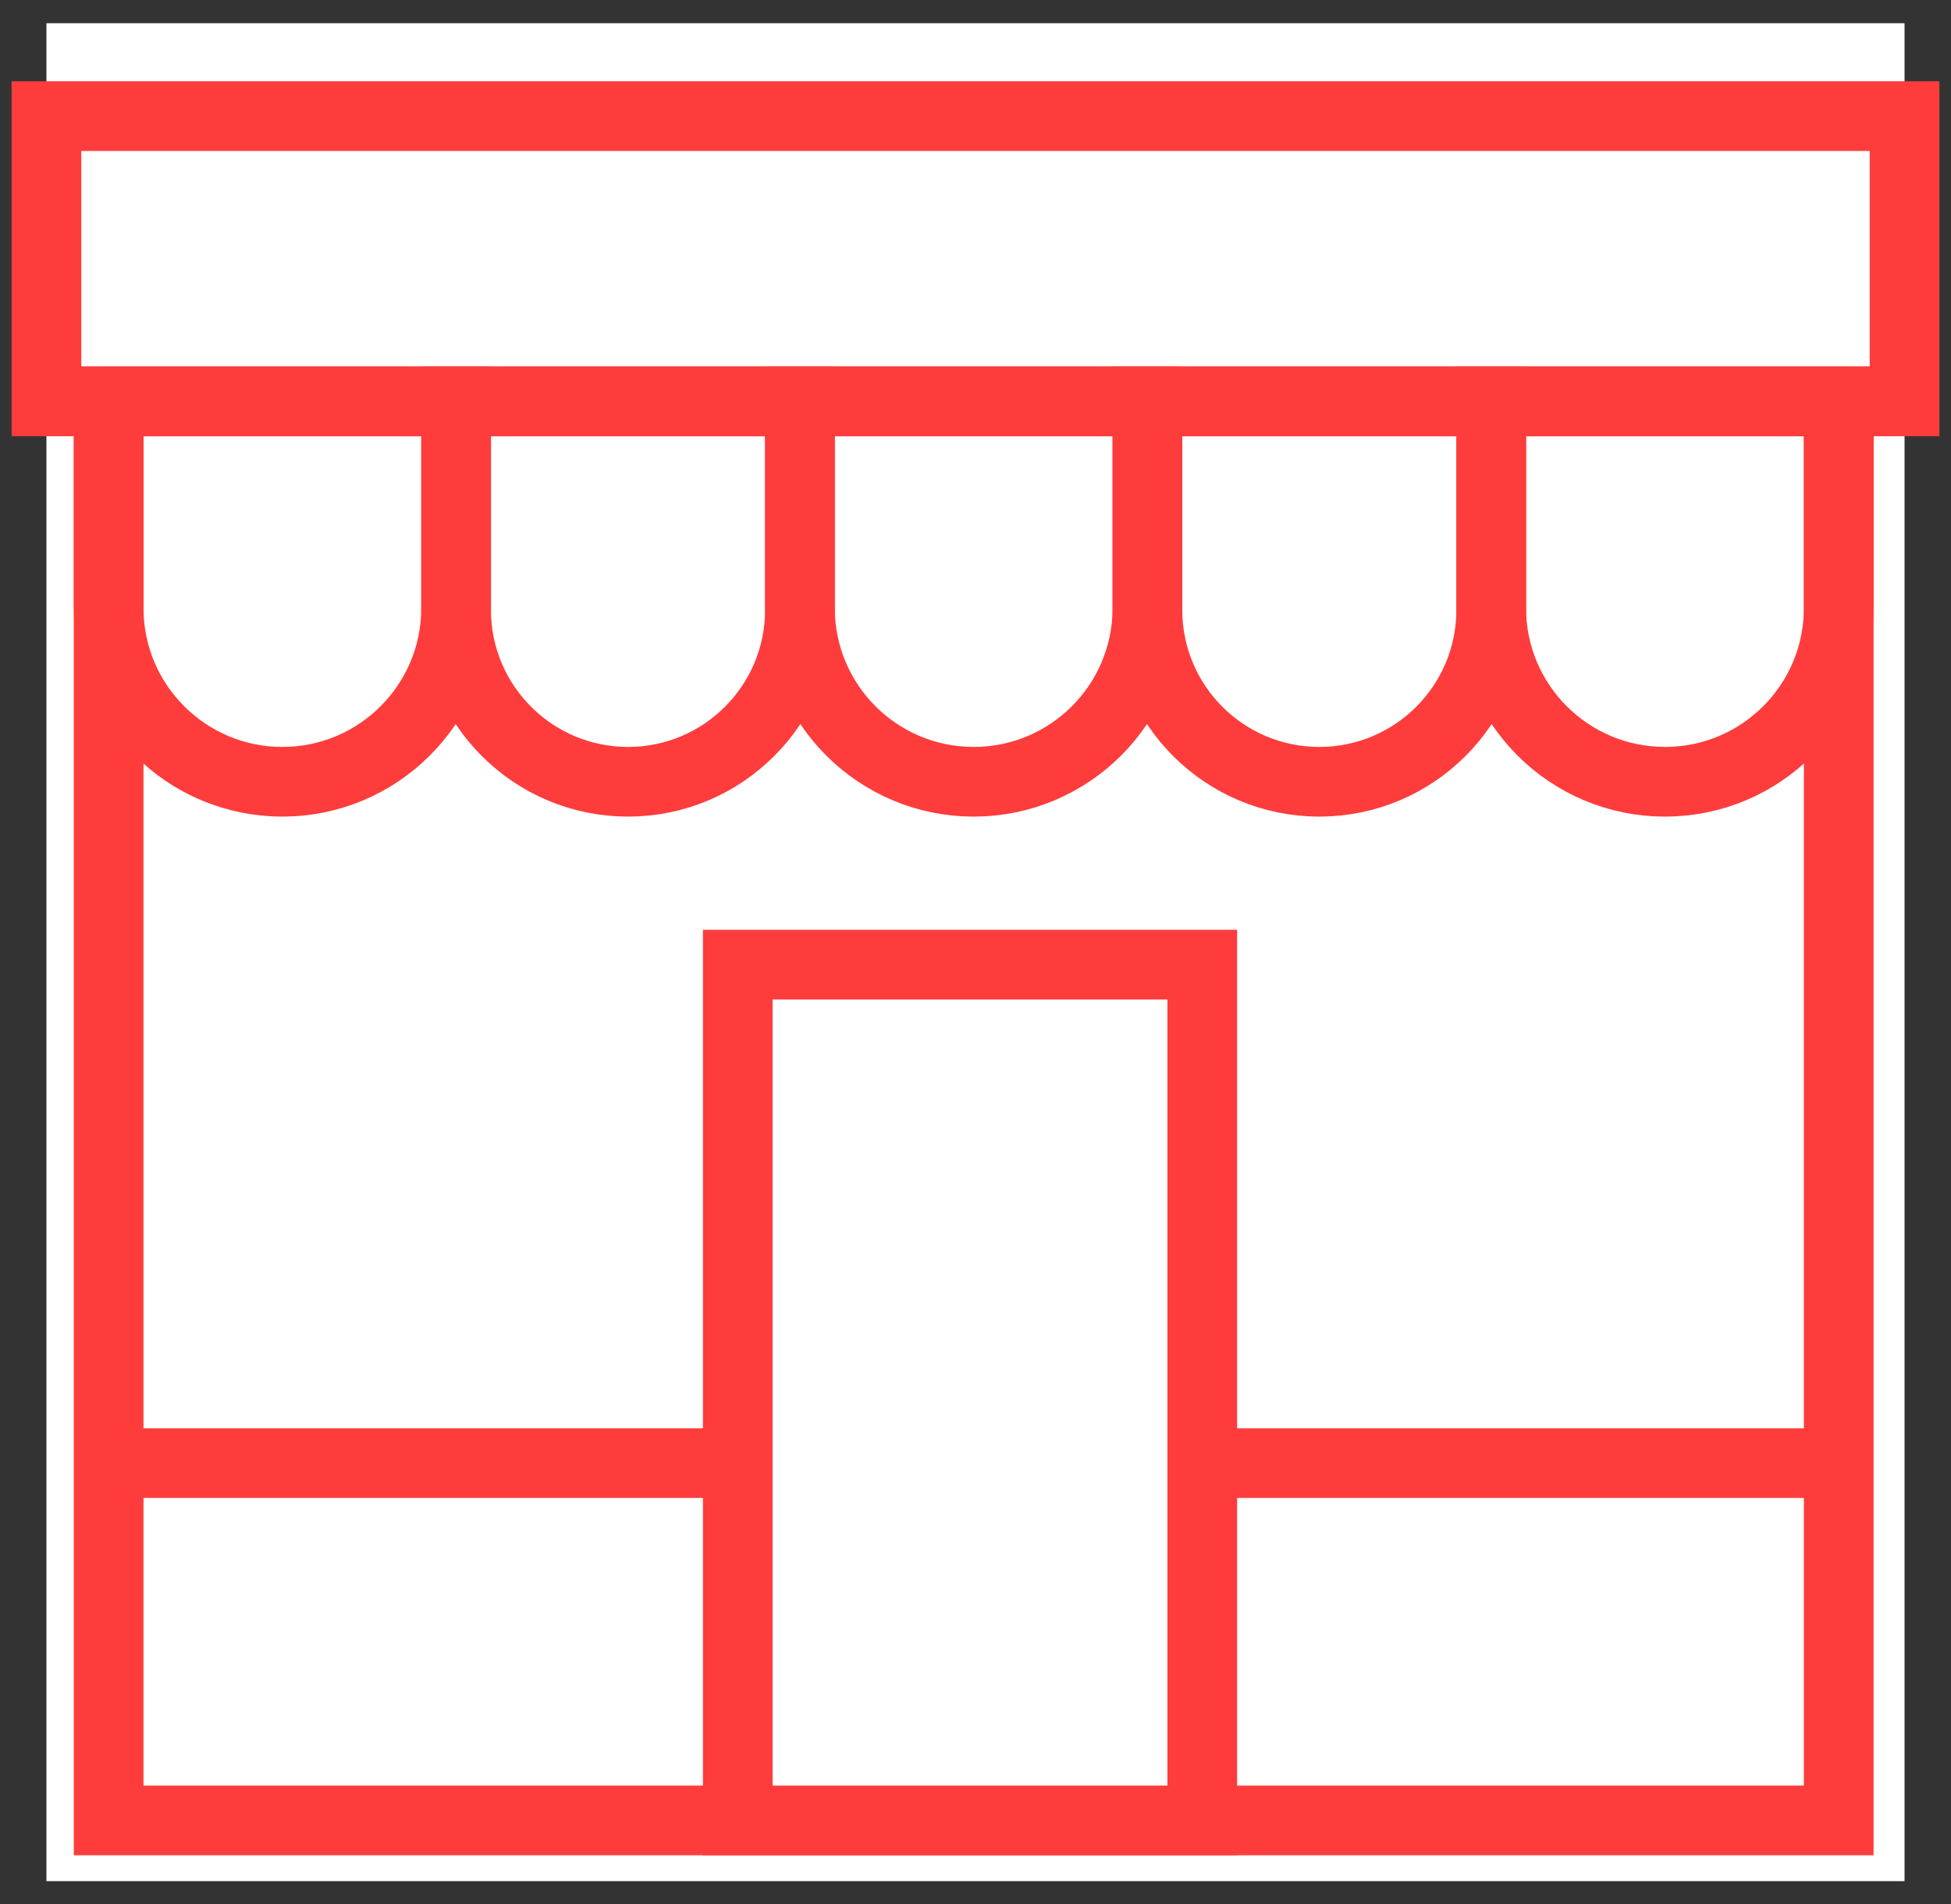 <svg width="42" height="41" viewBox="0 0 42 41" fill="none" xmlns="http://www.w3.org/2000/svg">
<rect x="0" y="0" width="42" height="41" fill="#333333" stroke="none"/>
<rect x="1" y="0.5" width="40" height="40" fill="white"/>
<rect x="1" y="2.5" width="40" height="6.142" stroke="#FF3C3C" stroke-width="1.5"/>
<rect x="2.339" y="8.642" width="37.244" height="30.551" stroke="#FF3C3C" stroke-width="1.5"/>
<path d="M2.339 8.642H9.819V13.091C9.819 15.156 8.144 16.831 6.079 16.831V16.831C4.013 16.831 2.339 15.156 2.339 13.091V8.642Z" stroke="#FF3C3C" stroke-width="1.5"/>
<path d="M9.819 8.642H17.22V13.13C17.22 15.174 15.563 16.831 13.52 16.831V16.831C11.476 16.831 9.819 15.174 9.819 13.13V8.642Z" stroke="#FF3C3C" stroke-width="1.5"/>
<path d="M17.221 8.642H24.701V13.091C24.701 15.156 23.026 16.831 20.961 16.831V16.831C18.895 16.831 17.221 15.156 17.221 13.091V8.642Z" stroke="#FF3C3C" stroke-width="1.5"/>
<path d="M24.701 8.642H32.102V13.13C32.102 15.174 30.445 16.831 28.401 16.831V16.831C26.358 16.831 24.701 15.174 24.701 13.13V8.642Z" stroke="#FF3C3C" stroke-width="1.5"/>
<path d="M32.102 8.642H39.583V13.091C39.583 15.156 37.908 16.831 35.843 16.831V16.831C33.777 16.831 32.102 15.156 32.102 13.091V8.642Z" stroke="#FF3C3C" stroke-width="1.5"/>
<path d="M2 31.5L40 31.5" stroke="#FF3C3C" stroke-width="1.5"/>
<rect x="15.882" y="20.768" width="10" height="18.425" fill="white" stroke="#FF3C3C" stroke-width="1.5"/>
</svg>
